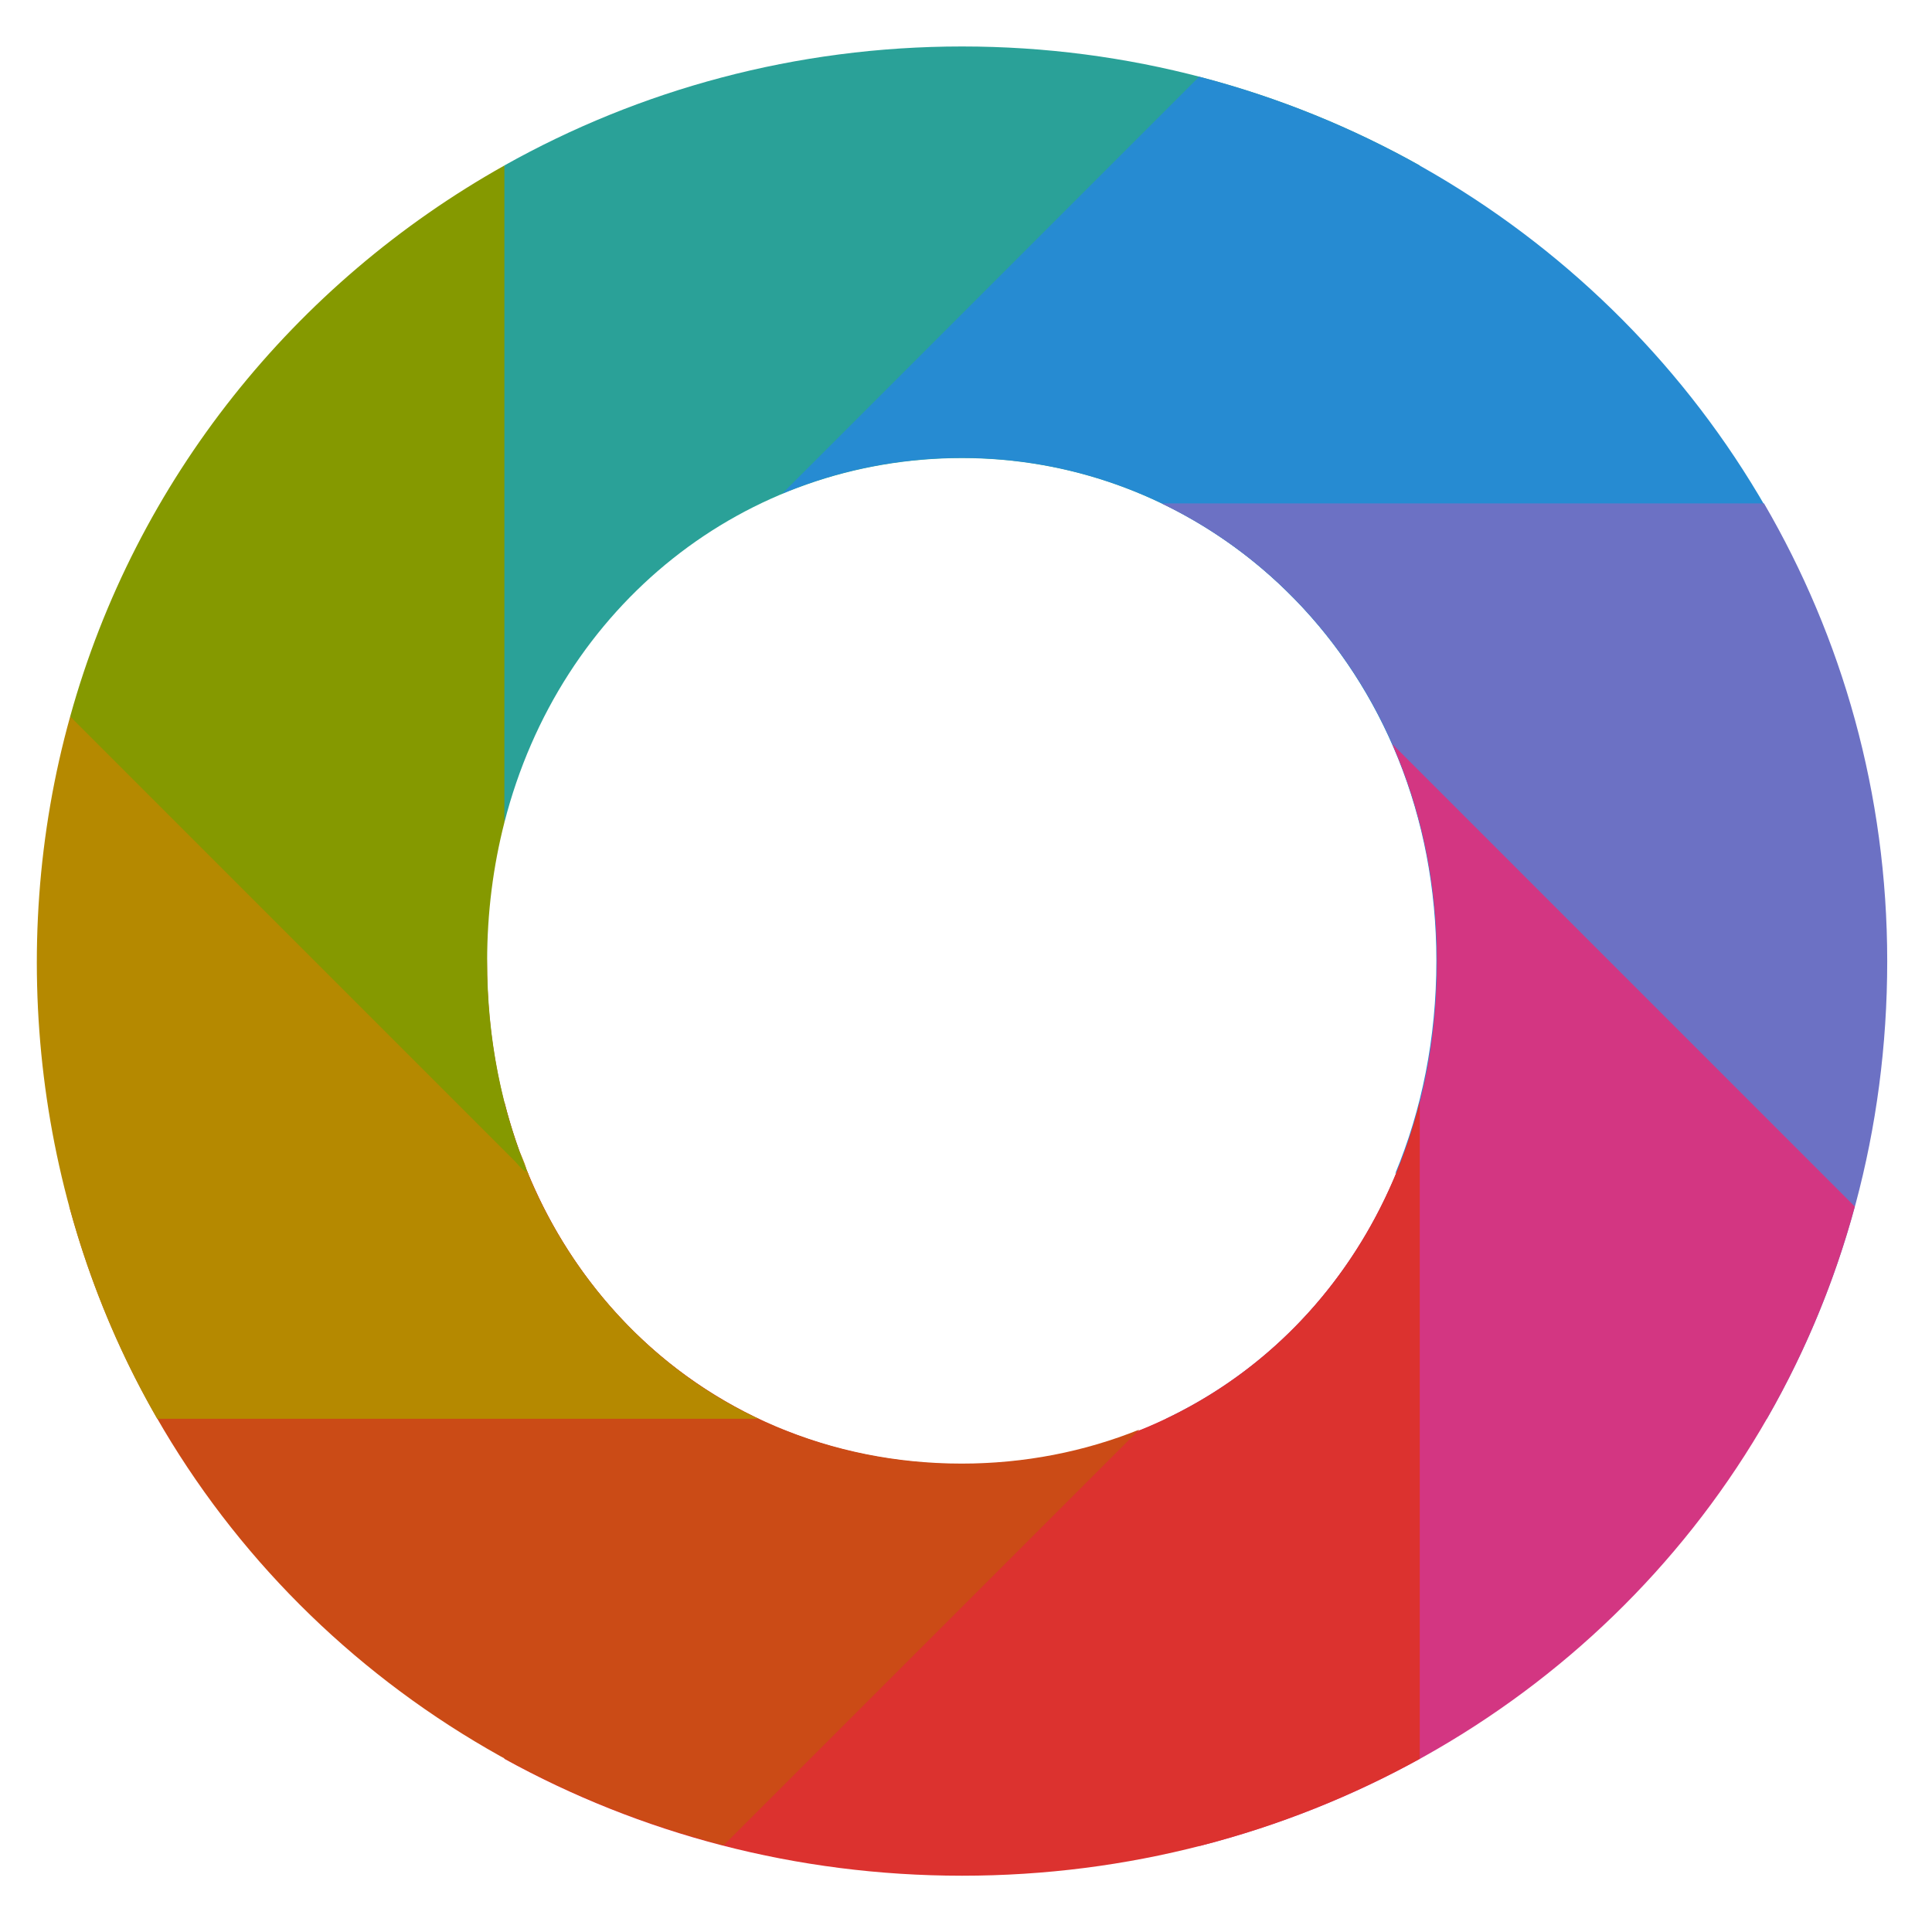 <?xml version="1.0" encoding="UTF-8" standalone="no"?>
<!-- Created with Inkscape (http://www.inkscape.org/) -->

<svg
   xmlns:dc="http://purl.org/dc/elements/1.1/"
   xmlns:cc="http://creativecommons.org/ns#"
   xmlns:rdf="http://www.w3.org/1999/02/22-rdf-syntax-ns#"
   xmlns:svg="http://www.w3.org/2000/svg"
   xmlns="http://www.w3.org/2000/svg"
   xmlns:sodipodi="http://sodipodi.sourceforge.net/DTD/sodipodi-0.dtd"
   xmlns:inkscape="http://www.inkscape.org/namespaces/inkscape"
   height="96"
   width="96"
   viewBox="0 0 25.4 25.4"
   version="1.1"
   id="svg3641"
   inkscape:version="0.91 r13725"
   sodipodi:docname="color_icon.svg">
  <defs
     id="defs3645">
    <clipPath
       clipPathUnits="userSpaceOnUse"
       id="clipPath4253">
      <g
         transform="matrix(-2.841,-2.841,2.841,-2.841,-56.377,1377.173)"
         id="g4255"
         style="font-style:normal;font-weight:normal;font-size:37.5px;line-height:125%;font-family:sans-serif;letter-spacing:0px;word-spacing:0px;opacity:0.114;fill:#000000;fill-opacity:1;stroke:none;stroke-width:1px;stroke-linecap:butt;stroke-linejoin:miter;stroke-opacity:1">
        <path
           inkscape:connector-curvature="0"
           id="path4258"
           style="font-style:normal;font-variant:normal;font-weight:900;font-stretch:normal;font-family:and;-inkscape-font-specification:'and Heavy';fill:#000000;fill-opacity:1"
           d="m 305.54,348.622 c -2.812,0 -5.062,-2.212 -5.062,-5.362 0,-3.112 2.288,-5.362 5.062,-5.362 2.737,0 5.062,2.25 5.062,5.362 0,3.15 -2.25,5.362 -5.062,5.362 z m 0,4.388 c 5.4,0 9.863,-4.162 9.863,-9.75 0,-5.438 -4.425,-9.75 -9.863,-9.75 -5.438,0 -9.863,4.312 -9.863,9.75 0,5.588 4.463,9.75 9.863,9.75 z" />
      </g>
    </clipPath>
  </defs>
  <sodipodi:namedview
     pagecolor="#ffffff"
     bordercolor="#666666"
     borderopacity="1"
     objecttolerance="10"
     gridtolerance="10"
     guidetolerance="10"
     inkscape:pageopacity="0"
     inkscape:pageshadow="2"
     inkscape:window-width="1920"
     inkscape:window-height="1047"
     id="namedview3643"
     showgrid="false"
     fit-margin-top="4"
     fit-margin-left="4"
     fit-margin-right="4"
     fit-margin-bottom="4"
     inkscape:zoom="4"
     inkscape:cx="63.259889"
     inkscape:cy="32.069655"
     inkscape:window-x="0"
     inkscape:window-y="1050"
     inkscape:window-maximized="1"
     inkscape:current-layer="svg3641"
     units="px"
     showguides="false" />
  <g
     transform="matrix(0.307,0,0,0.307,-76.756,-98.559)"
     id="g4452">
    <path
       style="opacity:1;fill:#2aa198;fill-opacity:1;stroke:none;stroke-width:1;stroke-linecap:round;stroke-linejoin:round;stroke-miterlimit:4;stroke-dasharray:none;stroke-opacity:1"
       d="m 291.219,323.029 c -7.127,0 -13.815,1.852 -19.6,5.096 -2.744,9.221 -2.999,18.586 0,28.138 2.385,-9.329 10.31,-15.608 19.6,-15.608 9.177,0 17.195,6.297 19.6,15.646 l 0,-28.176 c -5.785,-3.243 -12.473,-5.096 -19.6,-5.096 z"
       id="rect4168"
       inkscape:connector-curvature="0"
       sodipodi:nodetypes="sccsccs" />
    <path
       style="font-style:normal;font-variant:normal;font-weight:900;font-stretch:normal;font-size:medium;line-height:125%;font-family:and;-inkscape-font-specification:'and Heavy';letter-spacing:0px;word-spacing:0px;fill:#268bd2;fill-opacity:1;stroke:none;stroke-width:1px;stroke-linecap:butt;stroke-linejoin:miter;stroke-opacity:1"
       d="M 59.811,4.033 39.08,24.764 C 41.839,23.615 44.851,22.988 48,22.988 c 12.768,0 23.611,10.495 23.611,25.012 0,3.873 -0.734,7.437 -2.049,10.594 L 92.338,35.818 C 88.006,20.225 75.559,8.127 59.811,4.033 Z"
       transform="matrix(0.861,0,0,0.861,249.874,320.853)"
       id="path4171"
       inkscape:connector-curvature="0"
       sodipodi:nodetypes="ccssccc" />
    <path
       style="opacity:1;fill:#6c71c4;fill-opacity:1;stroke:none;stroke-width:1;stroke-linecap:round;stroke-linejoin:round;stroke-miterlimit:4;stroke-dasharray:none;stroke-opacity:1"
       d="m 299.762,342.597 c 6.886,3.301 11.794,10.538 11.794,19.6 0,9.147 -4.724,16.323 -11.609,19.6 l 25.737,0 c 3.27,-5.689 5.154,-12.342 5.154,-19.6 0,-7.174 -1.928,-13.854 -5.277,-19.6 z"
       id="rect4166"
       inkscape:connector-curvature="0"
       sodipodi:nodetypes="csccscc" />
    <path
       id="path4411"
       d="m 309.645,352.904 c 1.22,2.77 1.912,5.902 1.912,9.293 0,12.654 -9.039,21.542 -20.338,21.542 -2.71,0 -5.288,-0.516 -7.645,-1.469 l 17.822,17.82 c 13.556,-3.457 24.351,-13.708 28.054,-27.382 z"
       style="opacity:1;fill:#d33682;fill-opacity:1;stroke:none;stroke-width:1;stroke-linecap:round;stroke-linejoin:round;stroke-miterlimit:4;stroke-dasharray:none;stroke-opacity:1"
       inkscape:connector-curvature="0"
       sodipodi:nodetypes="csscccc" />
    <path
       id="path4413"
       d="m 271.619,368.223 0,28.136 c 5.8,3.202 12.494,5.006 19.6,5.006 7.105,0 13.8,-1.805 19.6,-5.006 l 0,-28.136 c -2.366,9.358 -10.198,15.516 -19.6,15.516 -9.402,0 -17.234,-6.158 -19.6,-15.516 z"
       style="opacity:1;fill:#dc322f;fill-opacity:1;stroke:none;stroke-width:1;stroke-linecap:round;stroke-linejoin:round;stroke-miterlimit:4;stroke-dasharray:none;stroke-opacity:1"
       inkscape:connector-curvature="0"
       sodipodi:nodetypes="ccsccsc" />
    <path
       id="path4175"
       transform="matrix(0.861,0,0,0.861,249.874,320.853)"
       d="M 15.039,43.055 3.617,60.227 C 7.92,76.086 20.442,87.974 36.166,91.99 L 56.834,71.322 C 54.109,72.417 51.131,73.012 48,73.012 34.882,73.012 24.389,62.692 24.389,48 c 0,-3.898 -10.726,-1.753 -9.35,-4.945 z"
       style="font-style:normal;font-variant:normal;font-weight:900;font-stretch:normal;font-size:medium;line-height:125%;font-family:and;-inkscape-font-specification:'and Heavy';letter-spacing:0px;word-spacing:0px;fill:#cb4b16;fill-opacity:1;stroke:none;stroke-width:1px;stroke-linecap:butt;stroke-linejoin:miter;stroke-opacity:1"
       inkscape:connector-curvature="0"
       sodipodi:nodetypes="ccccssc" />
    <path
       sodipodi:nodetypes="cccscc"
       style="opacity:1;fill:#859900;fill-opacity:1;stroke:none;stroke-width:1;stroke-linecap:round;stroke-linejoin:round;stroke-miterlimit:4;stroke-dasharray:none;stroke-opacity:1"
       d="m 271.619,328.127 c -8.99,5.042 -15.784,13.46 -18.594,23.595 3.896,10.608 12.507,13.986 19.636,19.636 -1.141,-2.727 -1.78,-5.81 -1.78,-9.161 0,-2.084 0.261,-4.069 0.738,-5.934 z"
       id="rect4172"
       inkscape:connector-curvature="0" />
    <path
       sodipodi:nodetypes="cccccc"
       inkscape:connector-curvature="0"
       id="path4417"
       d="m 253.025,351.722 c -2.787,9.988 -1.47,21.085 3.728,30.075 l 25.737,0 c -4.779,-2.242 -8.486,-6.518 -10.234,-11.479 0.38,0.856 0.504,1.251 -0.191,0.445 -6.347,-6.347 -12.694,-12.695 -19.041,-19.041 z"
       style="opacity:1;fill:#b58900;fill-opacity:1;stroke:none;stroke-width:1;stroke-linecap:round;stroke-linejoin:round;stroke-miterlimit:4;stroke-dasharray:none;stroke-opacity:1" />
  </g>
</svg>
